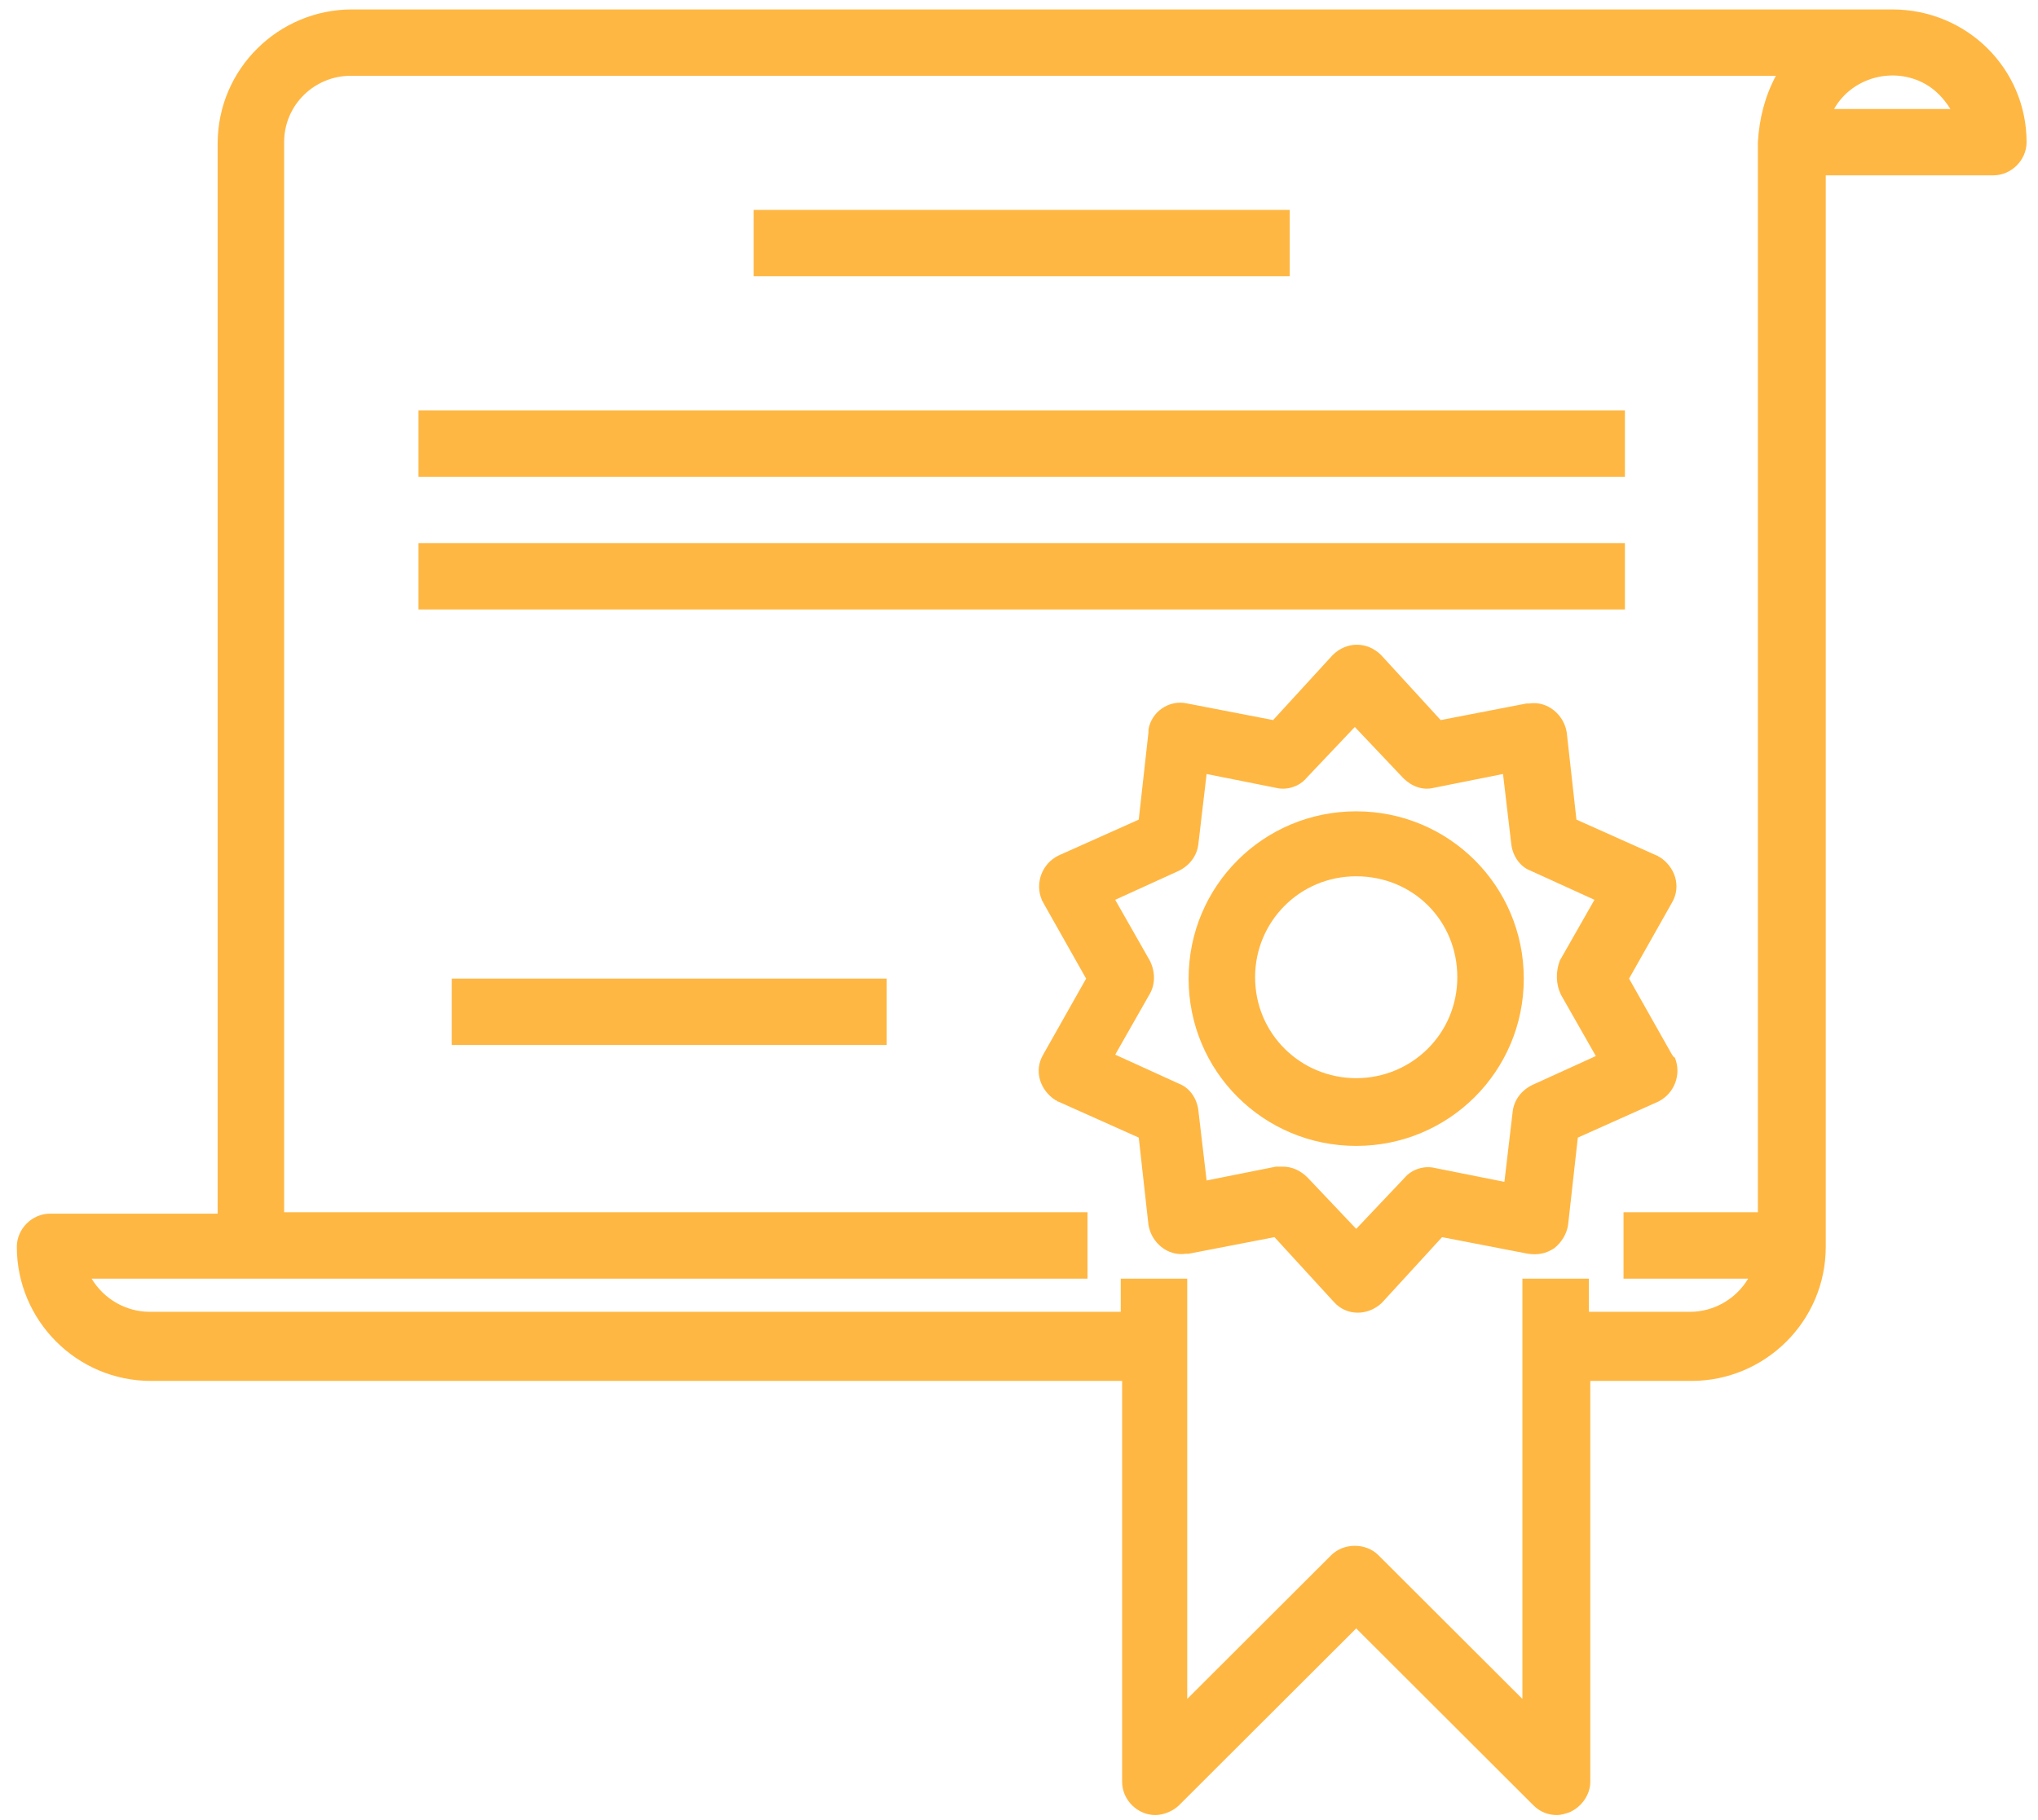 <svg width="103" height="92" viewBox="0 0 103 92" fill="none" xmlns="http://www.w3.org/2000/svg">
<path d="M95.633 0.477H17.79C14.08 0.477 11 3.482 11 7.256V61.349H2.53C1.62 61.349 0.85 62.118 0.85 63.026C0.85 66.73 3.86 69.805 7.64 69.805H56.712V90.073C56.712 90.981 57.482 91.75 58.392 91.75C58.812 91.75 59.302 91.54 59.582 91.261L68.542 82.315L77.502 91.261C77.852 91.61 78.272 91.75 78.692 91.75C78.903 91.75 79.112 91.68 79.323 91.61C79.953 91.331 80.373 90.702 80.373 90.073V69.805H85.483C89.193 69.805 92.273 66.8 92.273 63.026V8.863H100.743C101.653 8.863 102.423 8.095 102.423 7.186C102.423 3.482 99.413 0.477 95.633 0.477ZM88.843 7.186V61.279H82.052V64.634H88.353C87.723 65.682 86.603 66.311 85.413 66.311H80.302V64.634H76.942V85.879L69.662 78.611C69.032 77.982 67.912 77.982 67.282 78.611L60.002 85.879V64.634H56.642V66.311H7.57C6.38 66.311 5.26 65.682 4.63 64.634H54.962V61.279H14.36V7.186C14.36 5.299 15.9 3.832 17.72 3.832H89.753C89.193 4.88 88.913 5.998 88.843 7.186ZM92.693 5.509C93.603 3.901 95.703 3.342 97.313 4.251C97.803 4.53 98.223 4.95 98.573 5.509H92.693Z" fill="#FFB743"/>
<path d="M84.503 53.312L82.333 49.468L84.503 45.624C84.993 44.786 84.643 43.807 83.873 43.318C83.803 43.318 83.803 43.248 83.733 43.248L79.673 41.431L79.183 37.028C79.043 36.12 78.203 35.421 77.293 35.56C77.222 35.56 77.222 35.56 77.152 35.56L72.812 36.399L69.802 33.114C69.102 32.416 68.052 32.416 67.352 33.114L64.342 36.399L60.002 35.56C59.092 35.351 58.182 35.98 58.042 36.888C58.042 36.958 58.042 36.958 58.042 37.028L57.552 41.431L53.492 43.248C52.651 43.667 52.301 44.646 52.651 45.484C52.651 45.554 52.721 45.554 52.721 45.624L54.892 49.468L52.721 53.312C52.231 54.151 52.581 55.129 53.352 55.618C53.422 55.618 53.422 55.688 53.492 55.688L57.552 57.505L58.042 61.908C58.182 62.817 59.022 63.516 59.932 63.376C60.002 63.376 60.002 63.376 60.072 63.376L64.412 62.537L67.422 65.822C68.052 66.521 69.102 66.521 69.802 65.892L69.872 65.822L72.882 62.537L77.222 63.376C77.713 63.446 78.132 63.376 78.552 63.096C78.903 62.817 79.183 62.397 79.252 61.908L79.743 57.505L83.803 55.688C84.643 55.269 84.993 54.29 84.643 53.452C84.573 53.452 84.573 53.382 84.503 53.312ZM78.903 50.307L80.653 53.382L77.433 54.849C76.872 55.129 76.522 55.618 76.452 56.177L76.032 59.742L72.532 59.043C71.972 58.903 71.342 59.113 70.992 59.532L68.542 62.118L66.092 59.532C65.742 59.182 65.322 58.973 64.832 58.973C64.692 58.973 64.622 58.973 64.482 58.973L60.982 59.672L60.562 56.107C60.492 55.548 60.142 54.989 59.582 54.779L56.362 53.312L58.112 50.237C58.392 49.748 58.392 49.119 58.112 48.559L56.362 45.484L59.582 44.017C60.142 43.737 60.492 43.248 60.562 42.689L60.982 39.125L64.482 39.824C65.042 39.963 65.672 39.754 66.022 39.334L68.472 36.748L70.922 39.334C71.342 39.754 71.902 39.963 72.462 39.824L75.962 39.125L76.382 42.689C76.452 43.248 76.802 43.807 77.362 44.017L80.583 45.484L78.832 48.559C78.623 49.119 78.623 49.748 78.903 50.307Z" fill="#FFB743"/>
<path d="M68.542 41.012C63.852 41.012 60.072 44.786 60.072 49.468C60.072 54.151 63.852 57.925 68.542 57.925C73.232 57.925 77.012 54.151 77.012 49.468C77.012 44.786 73.232 41.012 68.542 41.012ZM68.542 54.5C65.742 54.5 63.432 52.264 63.432 49.398C63.432 46.603 65.672 44.296 68.542 44.296C71.412 44.296 73.652 46.533 73.652 49.398C73.652 52.264 71.342 54.5 68.542 54.5Z" fill="#FFB743"/>
<path d="M65.182 10.611H38.091V13.965H65.182V10.611Z" fill="#FFB743"/>
<path d="M82.123 20.744H21.15V24.099H82.123V20.744Z" fill="#FFB743"/>
<path d="M82.123 27.453H21.15V30.808H82.123V27.453Z" fill="#FFB743"/>
<path d="M44.811 49.468H22.83V52.823H44.811V49.468Z" fill="#FFB743"/>
</svg>
